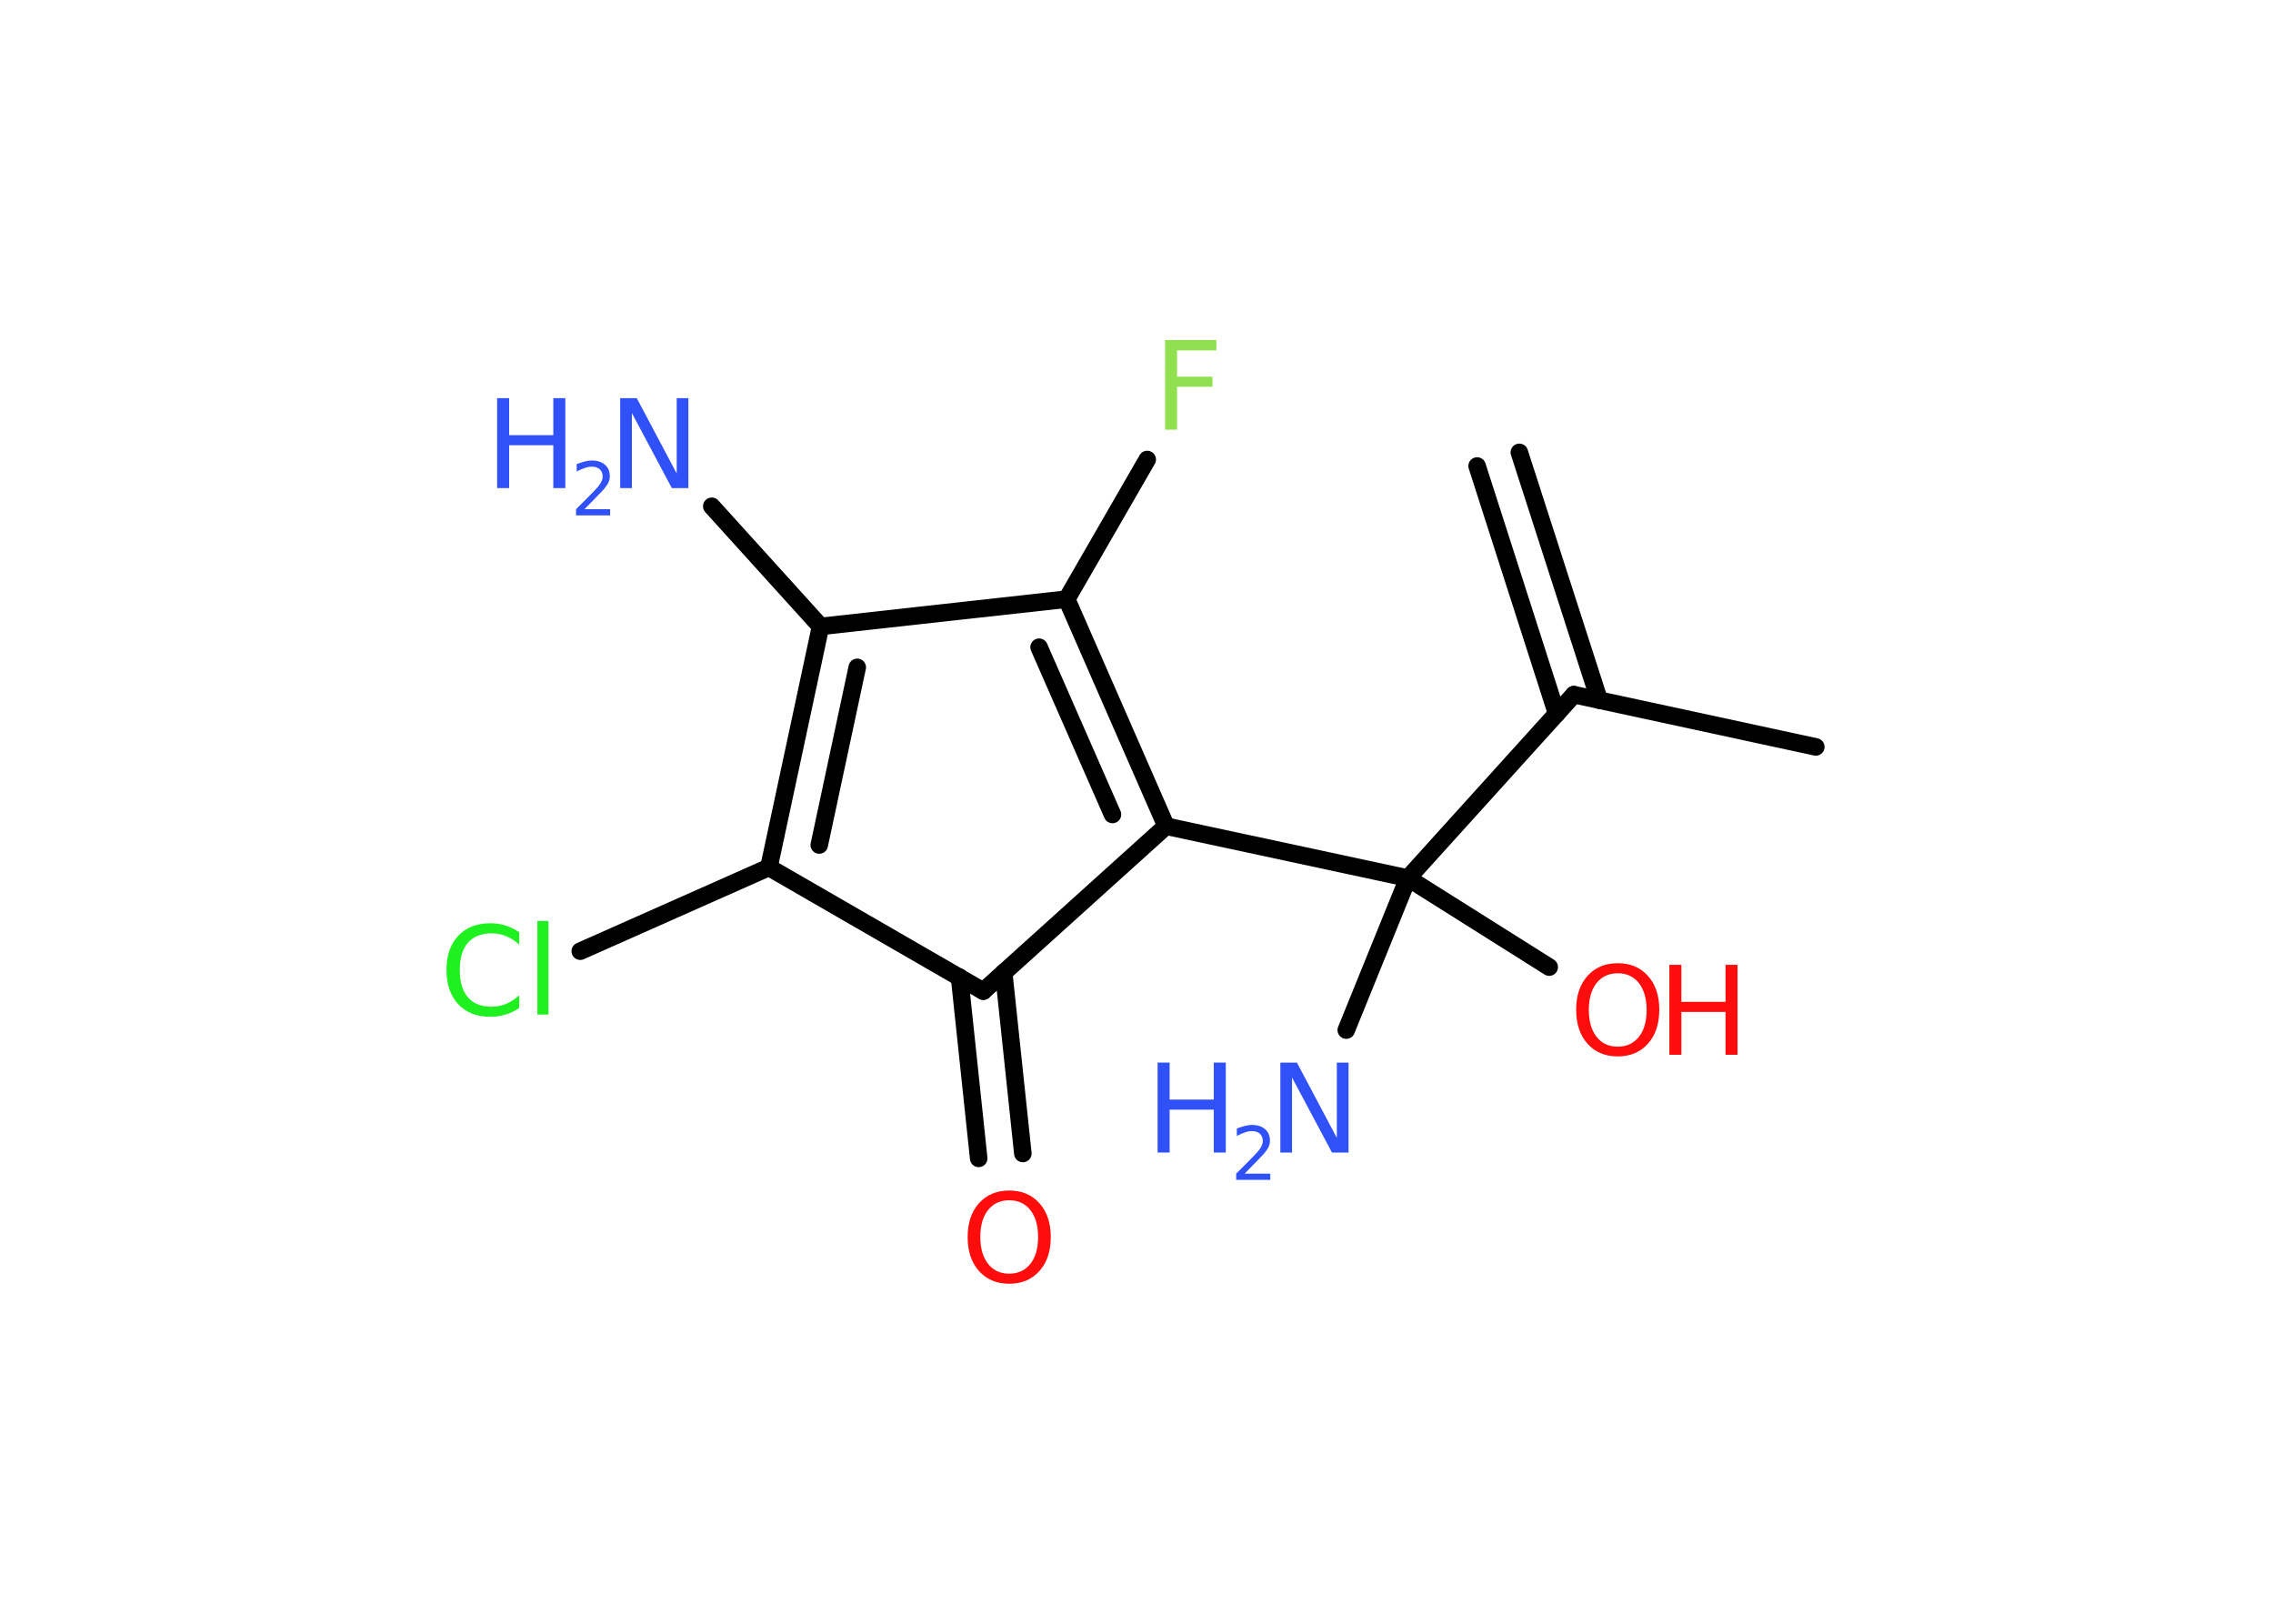 <?xml version='1.0' encoding='UTF-8'?>
<!DOCTYPE svg PUBLIC "-//W3C//DTD SVG 1.1//EN" "http://www.w3.org/Graphics/SVG/1.1/DTD/svg11.dtd">
<svg version='1.2' xmlns='http://www.w3.org/2000/svg' xmlns:xlink='http://www.w3.org/1999/xlink' width='70.0mm' height='50.0mm' viewBox='0 0 70.0 50.0'>
  <desc>Generated by the Chemistry Development Kit (http://github.com/cdk)</desc>
  <g stroke-linecap='round' stroke-linejoin='round' stroke='#000000' stroke-width='.54' fill='#3050F8'>
    <rect x='.0' y='.0' width='70.0' height='50.0' fill='#FFFFFF' stroke='none'/>
    <g id='mol1' class='mol'>
      <g id='mol1bnd1' class='bond'>
        <line x1='46.79' y1='13.93' x2='49.25' y2='21.56'/>
        <line x1='45.49' y1='14.35' x2='47.94' y2='21.98'/>
      </g>
      <line id='mol1bnd2' class='bond' x1='48.47' y1='21.39' x2='55.92' y2='23.0'/>
      <line id='mol1bnd3' class='bond' x1='48.47' y1='21.39' x2='43.36' y2='27.04'/>
      <line id='mol1bnd4' class='bond' x1='43.36' y1='27.04' x2='41.46' y2='31.72'/>
      <line id='mol1bnd5' class='bond' x1='43.36' y1='27.04' x2='47.71' y2='29.78'/>
      <line id='mol1bnd6' class='bond' x1='43.36' y1='27.04' x2='35.91' y2='25.44'/>
      <g id='mol1bnd7' class='bond'>
        <line x1='35.91' y1='25.44' x2='32.85' y2='18.45'/>
        <line x1='34.26' y1='25.08' x2='32.0' y2='19.93'/>
      </g>
      <line id='mol1bnd8' class='bond' x1='32.85' y1='18.45' x2='35.33' y2='14.15'/>
      <line id='mol1bnd9' class='bond' x1='32.85' y1='18.45' x2='25.27' y2='19.29'/>
      <line id='mol1bnd10' class='bond' x1='25.27' y1='19.29' x2='21.92' y2='15.59'/>
      <g id='mol1bnd11' class='bond'>
        <line x1='25.27' y1='19.29' x2='23.68' y2='26.71'/>
        <line x1='26.4' y1='20.55' x2='25.23' y2='26.02'/>
      </g>
      <line id='mol1bnd12' class='bond' x1='23.68' y1='26.71' x2='17.87' y2='29.29'/>
      <line id='mol1bnd13' class='bond' x1='23.68' y1='26.71' x2='30.28' y2='30.52'/>
      <line id='mol1bnd14' class='bond' x1='35.91' y1='25.44' x2='30.28' y2='30.52'/>
      <g id='mol1bnd15' class='bond'>
        <line x1='30.91' y1='29.95' x2='31.5' y2='35.52'/>
        <line x1='29.55' y1='30.09' x2='30.14' y2='35.67'/>
      </g>
      <g id='mol1atm5' class='atom'>
        <path d='M39.44 32.72h.5l1.23 2.32v-2.32h.36v2.77h-.51l-1.23 -2.31v2.31h-.36v-2.77z' stroke='none'/>
        <path d='M35.65 32.72h.37v1.14h1.36v-1.14h.37v2.77h-.37v-1.32h-1.36v1.32h-.37v-2.77z' stroke='none'/>
        <path d='M38.34 36.14h.78v.19h-1.05v-.19q.13 -.13 .35 -.35q.22 -.22 .28 -.29q.11 -.12 .15 -.21q.04 -.08 .04 -.16q.0 -.13 -.09 -.22q-.09 -.08 -.24 -.08q-.11 .0 -.22 .04q-.12 .04 -.25 .11v-.23q.14 -.05 .25 -.08q.12 -.03 .21 -.03q.26 .0 .41 .13q.15 .13 .15 .35q.0 .1 -.04 .19q-.04 .09 -.14 .21q-.03 .03 -.18 .19q-.15 .15 -.42 .43z' stroke='none'/>
      </g>
      <g id='mol1atm6' class='atom'>
        <path d='M49.82 29.97q-.41 .0 -.65 .3q-.24 .3 -.24 .83q.0 .52 .24 .83q.24 .3 .65 .3q.41 .0 .65 -.3q.24 -.3 .24 -.83q.0 -.52 -.24 -.83q-.24 -.3 -.65 -.3zM49.82 29.66q.58 .0 .93 .39q.35 .39 .35 1.04q.0 .66 -.35 1.05q-.35 .39 -.93 .39q-.58 .0 -.93 -.39q-.35 -.39 -.35 -1.05q.0 -.65 .35 -1.04q.35 -.39 .93 -.39z' stroke='none' fill='#FF0D0D'/>
        <path d='M51.41 29.71h.37v1.14h1.36v-1.14h.37v2.77h-.37v-1.32h-1.36v1.32h-.37v-2.77z' stroke='none' fill='#FF0D0D'/>
      </g>
      <path id='mol1atm9' class='atom' d='M35.87 10.47h1.59v.32h-1.21v.81h1.09v.31h-1.09v1.32h-.37v-2.77z' stroke='none' fill='#90E050'/>
      <g id='mol1atm11' class='atom'>
        <path d='M19.11 12.26h.5l1.23 2.32v-2.32h.36v2.77h-.51l-1.23 -2.31v2.31h-.36v-2.77z' stroke='none'/>
        <path d='M15.31 12.26h.37v1.14h1.36v-1.14h.37v2.77h-.37v-1.32h-1.36v1.32h-.37v-2.77z' stroke='none'/>
        <path d='M18.01 15.68h.78v.19h-1.05v-.19q.13 -.13 .35 -.35q.22 -.22 .28 -.29q.11 -.12 .15 -.21q.04 -.08 .04 -.16q.0 -.13 -.09 -.22q-.09 -.08 -.24 -.08q-.11 .0 -.22 .04q-.12 .04 -.25 .11v-.23q.14 -.05 .25 -.08q.12 -.03 .21 -.03q.26 .0 .41 .13q.15 .13 .15 .35q.0 .1 -.04 .19q-.04 .09 -.14 .21q-.03 .03 -.18 .19q-.15 .15 -.42 .43z' stroke='none'/>
      </g>
      <path id='mol1atm13' class='atom' d='M15.99 28.69v.4q-.19 -.18 -.4 -.26q-.21 -.09 -.45 -.09q-.47 .0 -.73 .29q-.25 .29 -.25 .84q.0 .55 .25 .84q.25 .29 .73 .29q.24 .0 .45 -.09q.21 -.09 .4 -.26v.39q-.2 .14 -.42 .2q-.22 .07 -.47 .07q-.63 .0 -.99 -.39q-.36 -.39 -.36 -1.05q.0 -.67 .36 -1.05q.36 -.39 .99 -.39q.25 .0 .47 .07q.22 .07 .41 .2zM16.55 28.36h.34v2.88h-.34v-2.88z' stroke='none' fill='#1FF01F'/>
      <path id='mol1atm15' class='atom' d='M31.08 36.96q-.41 .0 -.65 .3q-.24 .3 -.24 .83q.0 .52 .24 .83q.24 .3 .65 .3q.41 .0 .65 -.3q.24 -.3 .24 -.83q.0 -.52 -.24 -.83q-.24 -.3 -.65 -.3zM31.08 36.66q.58 .0 .93 .39q.35 .39 .35 1.04q.0 .66 -.35 1.05q-.35 .39 -.93 .39q-.58 .0 -.93 -.39q-.35 -.39 -.35 -1.05q.0 -.65 .35 -1.04q.35 -.39 .93 -.39z' stroke='none' fill='#FF0D0D'/>
    </g>
  </g>
</svg>
